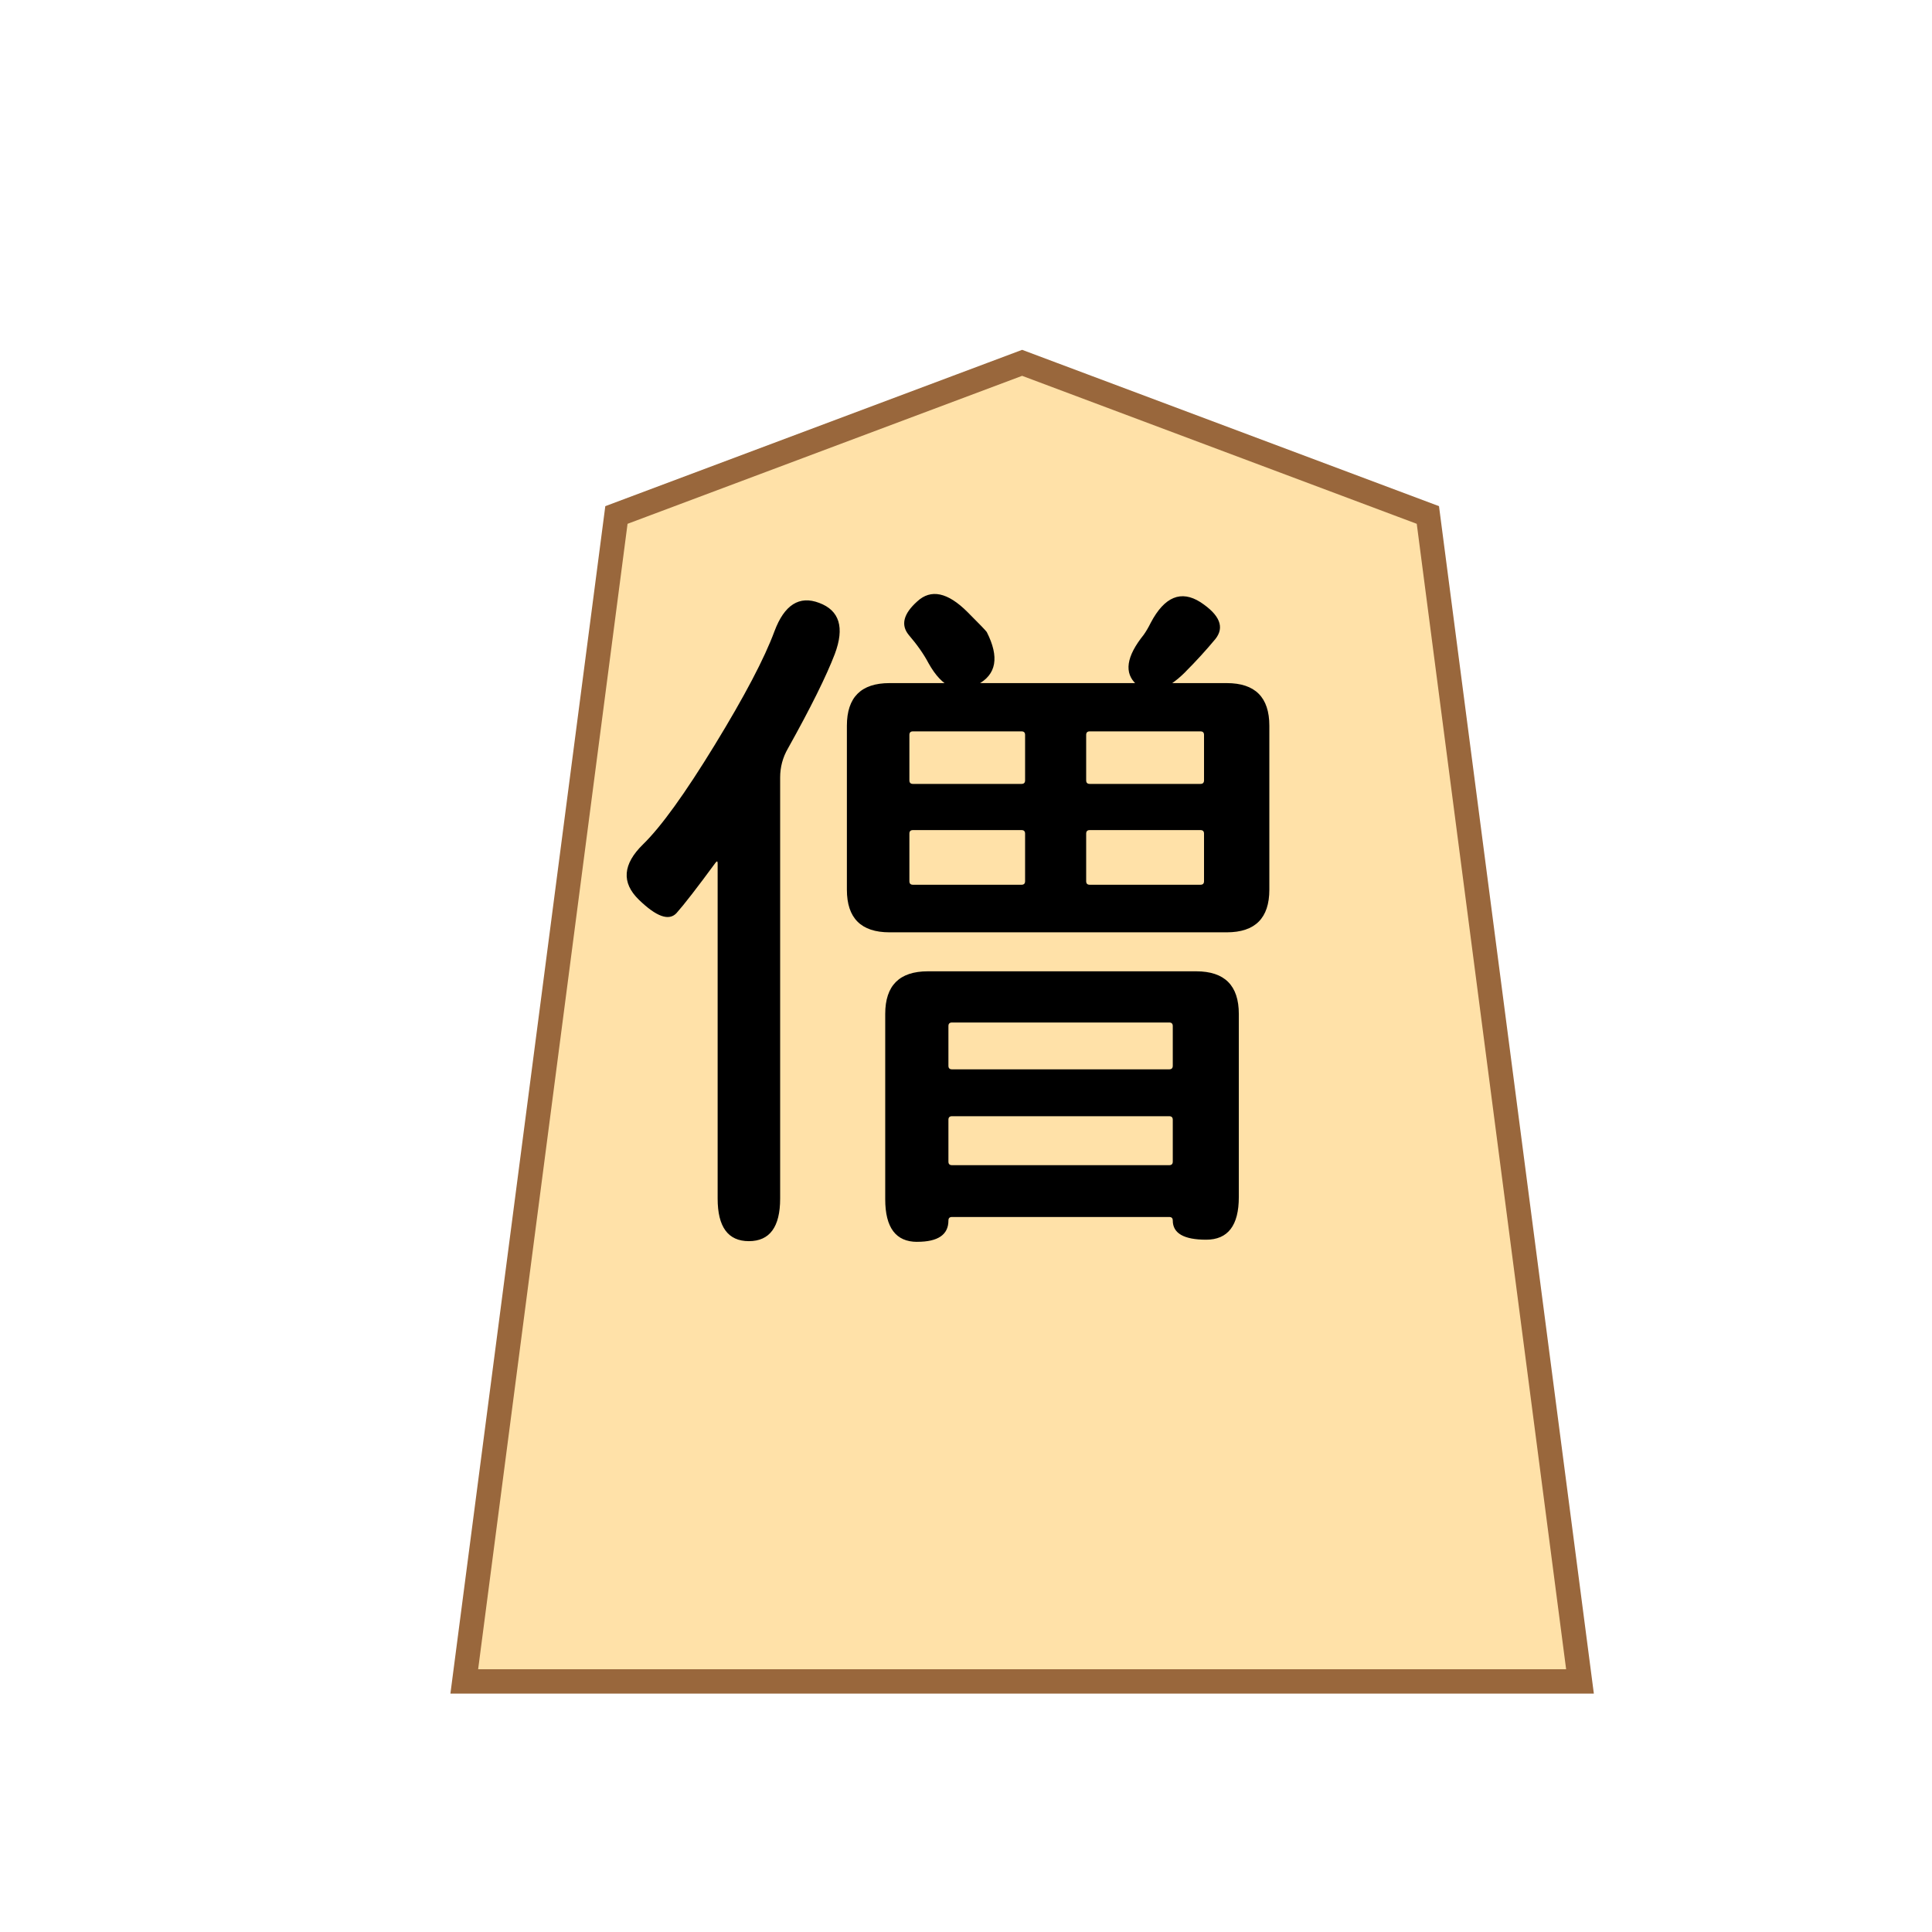 <?xml version="1.0" encoding="UTF-8" standalone="no"?>
<!-- Created with Inkscape (http://www.inkscape.org/) -->

<svg
   width="200"
   height="200"
   viewBox="-2 0 52.917 52.917"
   version="1.1"
   id="svg5"
   inkscape:version="1.2.2 (732a01da63, 2022-12-09)"
   sodipodi:docname="wM.svg"
   xmlns:inkscape="http://www.inkscape.org/namespaces/inkscape"
   xmlns:sodipodi="http://sodipodi.sourceforge.net/DTD/sodipodi-0.dtd"
   xmlns="http://www.w3.org/2000/svg"
   xmlns:svg="http://www.w3.org/2000/svg">
  <sodipodi:namedview
     id="namedview7"
     pagecolor="#ffffff"
     bordercolor="#000000"
     borderopacity="0.25"
     inkscape:showpageshadow="2"
     inkscape:pageopacity="0.0"
     inkscape:pagecheckerboard="0"
     inkscape:deskcolor="#d1d1d1"
     inkscape:document-units="px"
     showgrid="false"
     inkscape:zoom="2.7652076"
     inkscape:cx="102.16231"
     inkscape:cy="83.176395"
     inkscape:window-width="1920"
     inkscape:window-height="974"
     inkscape:window-x="-11"
     inkscape:window-y="-11"
     inkscape:window-maximized="1"
     inkscape:current-layer="layer1" />
  <defs
     id="defs2">
    <filter
       style="color-interpolation-filters:sRGB"
       inkscape:label="Drop Shadow"
       id="filter4283"
       x="-0.095"
       y="-0.08"
       width="1.241"
       height="1.202">
      <feFlood
         flood-opacity="0.498"
         flood-color="rgb(0,0,0)"
         result="flood"
         id="feFlood4273" />
      <feComposite
         in="flood"
         in2="SourceGraphic"
         operator="in"
         result="composite1"
         id="feComposite4275" />
      <feGaussianBlur
         in="composite1"
         stdDeviation="1"
         result="blur"
         id="feGaussianBlur4277" />
      <feOffset
         dx="1.5"
         dy="1.5"
         result="offset"
         id="feOffset4279" />
      <feComposite
         in="SourceGraphic"
         in2="offset"
         operator="over"
         result="composite2"
         id="feComposite4281" />
    </filter>
    <filter
       style="color-interpolation-filters:sRGB;"
       inkscape:label="Drop Shadow"
       id="filter474"
       x="-0.095"
       y="-0.08"
       width="1.241"
       height="1.202">
      <feFlood
         flood-opacity="0.498"
         flood-color="rgb(0,0,0)"
         result="flood"
         id="feFlood464" />
      <feComposite
         in="flood"
         in2="SourceGraphic"
         operator="in"
         result="composite1"
         id="feComposite466" />
      <feGaussianBlur
         in="composite1"
         stdDeviation="1"
         result="blur"
         id="feGaussianBlur468" />
      <feOffset
         dx="1.5"
         dy="1.5"
         result="offset"
         id="feOffset470" />
      <feComposite
         in="SourceGraphic"
         in2="offset"
         operator="over"
         result="composite2"
         id="feComposite472" />
    </filter>
  </defs>
  <g
     inkscape:label="Layer 1"
     inkscape:groupmode="layer"
     id="layer1">
    <path
       style="fill:#ffe1a8;fill-opacity:1;stroke:#99673c;stroke-width:0.635;stroke-linecap:square;stroke-dasharray:none;stroke-opacity:1;filter:url(#filter474);stop-color:#000000"
       d="M 13.875,13.229 9.906,43.656 H 39.01 L 35.042,13.229 24.458,9.26 Z"
       id="path236"
       sodipodi:nodetypes="cccccc"
       transform="matrix(1.05,0,0,1.05,-1.26,-1.36)" />
    <g
       aria-label="僧"
       id="text495"
       style="font-weight:500;font-size:19.447px;font-family:'Noto Sans JP';-inkscape-font-specification:'Noto Sans JP Medium';stroke-width:0.667;stroke-linecap:square;stop-color:#000000">
      <path
         d="m 23.121,34.014 q -0.875,0 -0.875,-1.167 v -5.076 q 0,-1.167 1.167,-1.167 h 7.351 q 1.167,0 1.167,1.167 v 5.017 q 0,1.167 -0.895,1.167 -0.914,0 -0.914,-0.525 0,-0.097 -0.097,-0.097 h -5.951 q -0.097,0 -0.097,0.097 0,0.583 -0.856,0.583 z m -4.609,-0.019 q -0.856,0 -0.856,-1.167 v -9.179 q 0,-0.097 -0.058,-0.019 -0.758,1.031 -1.07,1.381 -0.311,0.331 -1.031,-0.369 -0.72,-0.7 0.117,-1.517 0.739,-0.72 1.964,-2.723 1.225,-2.003 1.634,-3.111 0.408,-1.089 1.225,-0.778 0.836,0.311 0.428,1.4 -0.35,0.914 -1.283,2.586 -0.214,0.369 -0.214,0.797 v 11.532 q 0,1.167 -0.856,1.167 z m 5.465,-2.178 q 0,0.097 0.097,0.097 h 5.951 q 0.097,0 0.097,-0.097 v -1.147 q 0,-0.097 -0.097,-0.097 h -5.951 q -0.097,0 -0.097,0.097 z m 0,-2.625 q 0,0.097 0.097,0.097 h 5.951 q 0.097,0 0.097,-0.097 V 28.103 q 0,-0.097 -0.097,-0.097 h -5.951 q -0.097,0 -0.097,0.097 z M 22.363,25.536 q -1.167,0 -1.167,-1.167 v -4.492 q 0,-1.167 1.167,-1.167 h 9.237 q 1.167,0 1.167,1.167 v 4.492 q 0,1.167 -1.167,1.167 z m 0.545,-1.4 q 0,0.097 0.097,0.097 h 2.975 q 0.097,0 0.097,-0.097 v -1.303 q 0,-0.097 -0.097,-0.097 h -2.975 q -0.097,0 -0.097,0.097 z m 4.842,0 q 0,0.097 0.097,0.097 h 3.034 q 0.097,0 0.097,-0.097 v -1.303 q 0,-0.097 -0.097,-0.097 h -3.034 q -0.097,0 -0.097,0.097 z M 22.908,21.374 q 0,0.097 0.097,0.097 h 2.975 q 0.097,0 0.097,-0.097 v -1.245 q 0,-0.097 -0.097,-0.097 h -2.975 q -0.097,0 -0.097,0.097 z m 4.842,0 q 0,0.097 0.097,0.097 h 3.034 q 0.097,0 0.097,-0.097 v -1.245 q 0,-0.097 -0.097,-0.097 h -3.034 q -0.097,0 -0.097,0.097 z m -2.975,-2.625 q -0.778,0.428 -1.342,-0.583 -0.194,-0.369 -0.545,-0.778 -0.331,-0.408 0.233,-0.914 0.564,-0.525 1.381,0.292 0.486,0.486 0.525,0.545 0.525,1.031 -0.253,1.439 z m 5.698,-0.35 q -0.817,0.817 -1.342,0.35 -0.525,-0.467 0.194,-1.361 0.097,-0.136 0.194,-0.331 0.564,-1.07 1.361,-0.564 0.797,0.525 0.408,1.011 -0.389,0.467 -0.817,0.895 z"
         style="font-family:'Resource Han Rounded JP';-inkscape-font-specification:'Resource Han Rounded JP Medium'"
         id="path5531" />
    </g>
  </g>
</svg>
